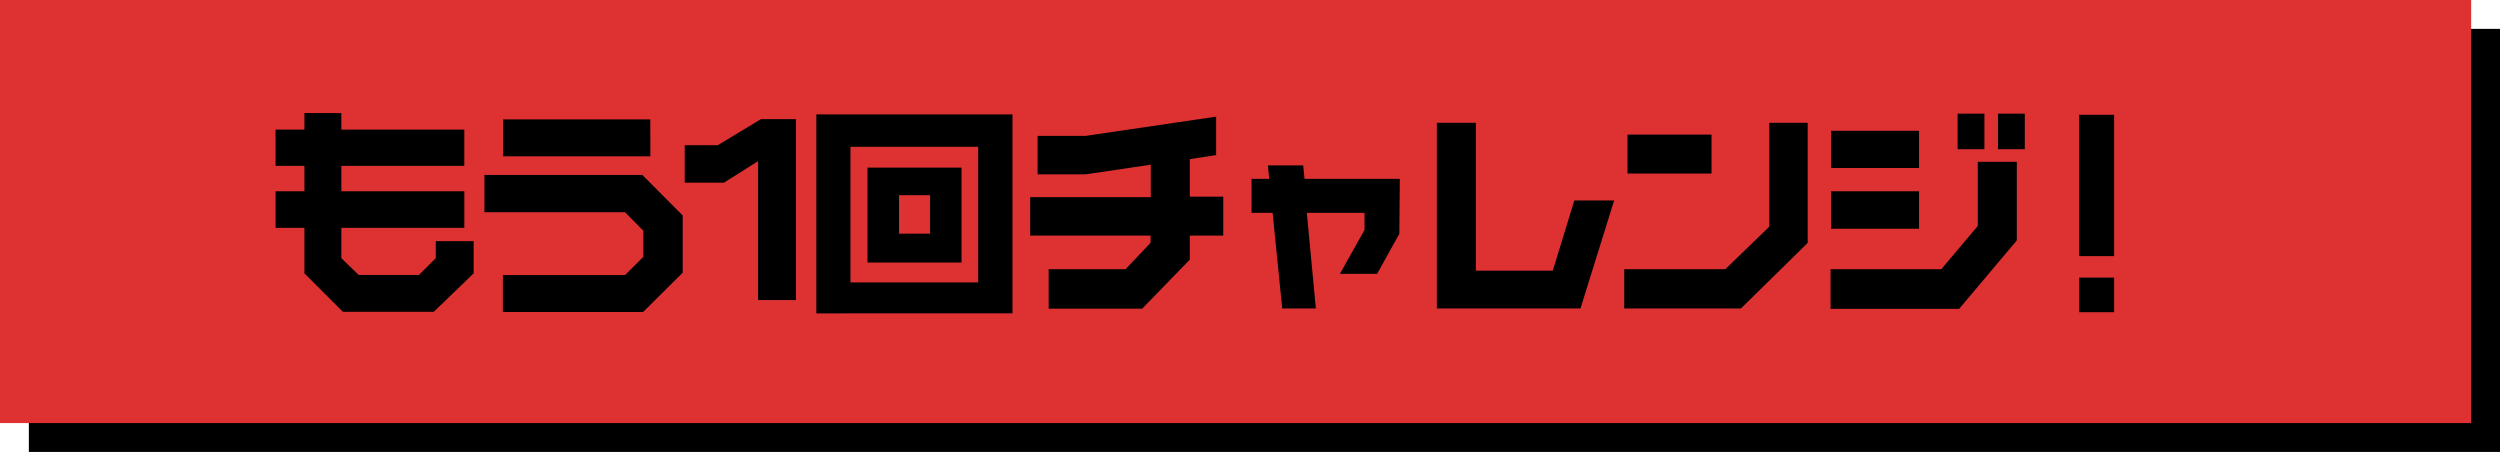 <svg xmlns="http://www.w3.org/2000/svg" width="260" height="47" viewBox="0 0 260 47"><defs><style>.cls-1{fill:#de3232}</style></defs><title>btn_retry</title><g id="レイヤー_2" data-name="レイヤー 2"><g id="button"><path d="M3 3h257v44H3z"/><path class="cls-1" d="M0 0h257v44H0z"/><path d="M49.26 28.43l-4.15 4h-9.45l-4-4V23.7h-3v-3.81h3v-2.64h-3v-3.77h3v-1.72h3.84v1.72h12.79v3.77H35.5v2.64h12.79v3.81H35.5v3.15l1.8 1.74h6.27l1.75-1.74v-1.77h3.94zM71 28.36l-4.12 4.09H52.3v-3.84H65l1.91-1.9V24L65 22.07H50.38v-3.88H66.8l4.2 4.22zm-3.36-12.1H52.32v-3.84h15.31zm15.14 14.95h-3.94V16.76L75.29 19h-4.08v-3.9h3.44l4.49-2.71h3.64zm22.52 1.38H84.9V11.9h20.4zm-3.57-3.22v-14.1H88.45v14.1zM100 27.3h-9.78v-9.87H100zm-3.27-3v-4H93.5v4zm30.49.2h-3.48V27l-4.95 5.1h-9.73V28h8l2.6-2.75v-.75h-12.52v-4h12.54v-3.37l-6.77 1h-5v-4h5l13.57-2v4l-2.74.42v3.9h3.48zm18.31-.18l-2.31 4.16h-3.87l2.56-4.57v-1.77h-6l.94 9.94h-3.5l-1-9.94h-2.19V18.6H132l-.14-1.4h3.67l.14 1.4h9.91zm22.34-3.47l-3.5 11.23h-14.94V12.77h4.06v15.38h8l2.24-7.3zM188 25.26l-6.94 6.82h-12.14V28h10.51l4.57-4.42V12.77h4zm-10-7.21h-8.74V14H178zM209.75 25l-6 7.12h-13.37V28h11.51l3.8-4.5v-6.67h4.06zm-10.17-7.53h-9.15V13.6h9.15zm0 6.32h-9.15v-3.9h9.15zm6.8-8.27h-2.79v-3.7h2.79zm4.2 0h-2.79v-3.7h2.79zm9.29 11.12h-3.65v-14.7h3.65zm0 5.83h-3.64v-3.6h3.64z"/></g></g></svg>